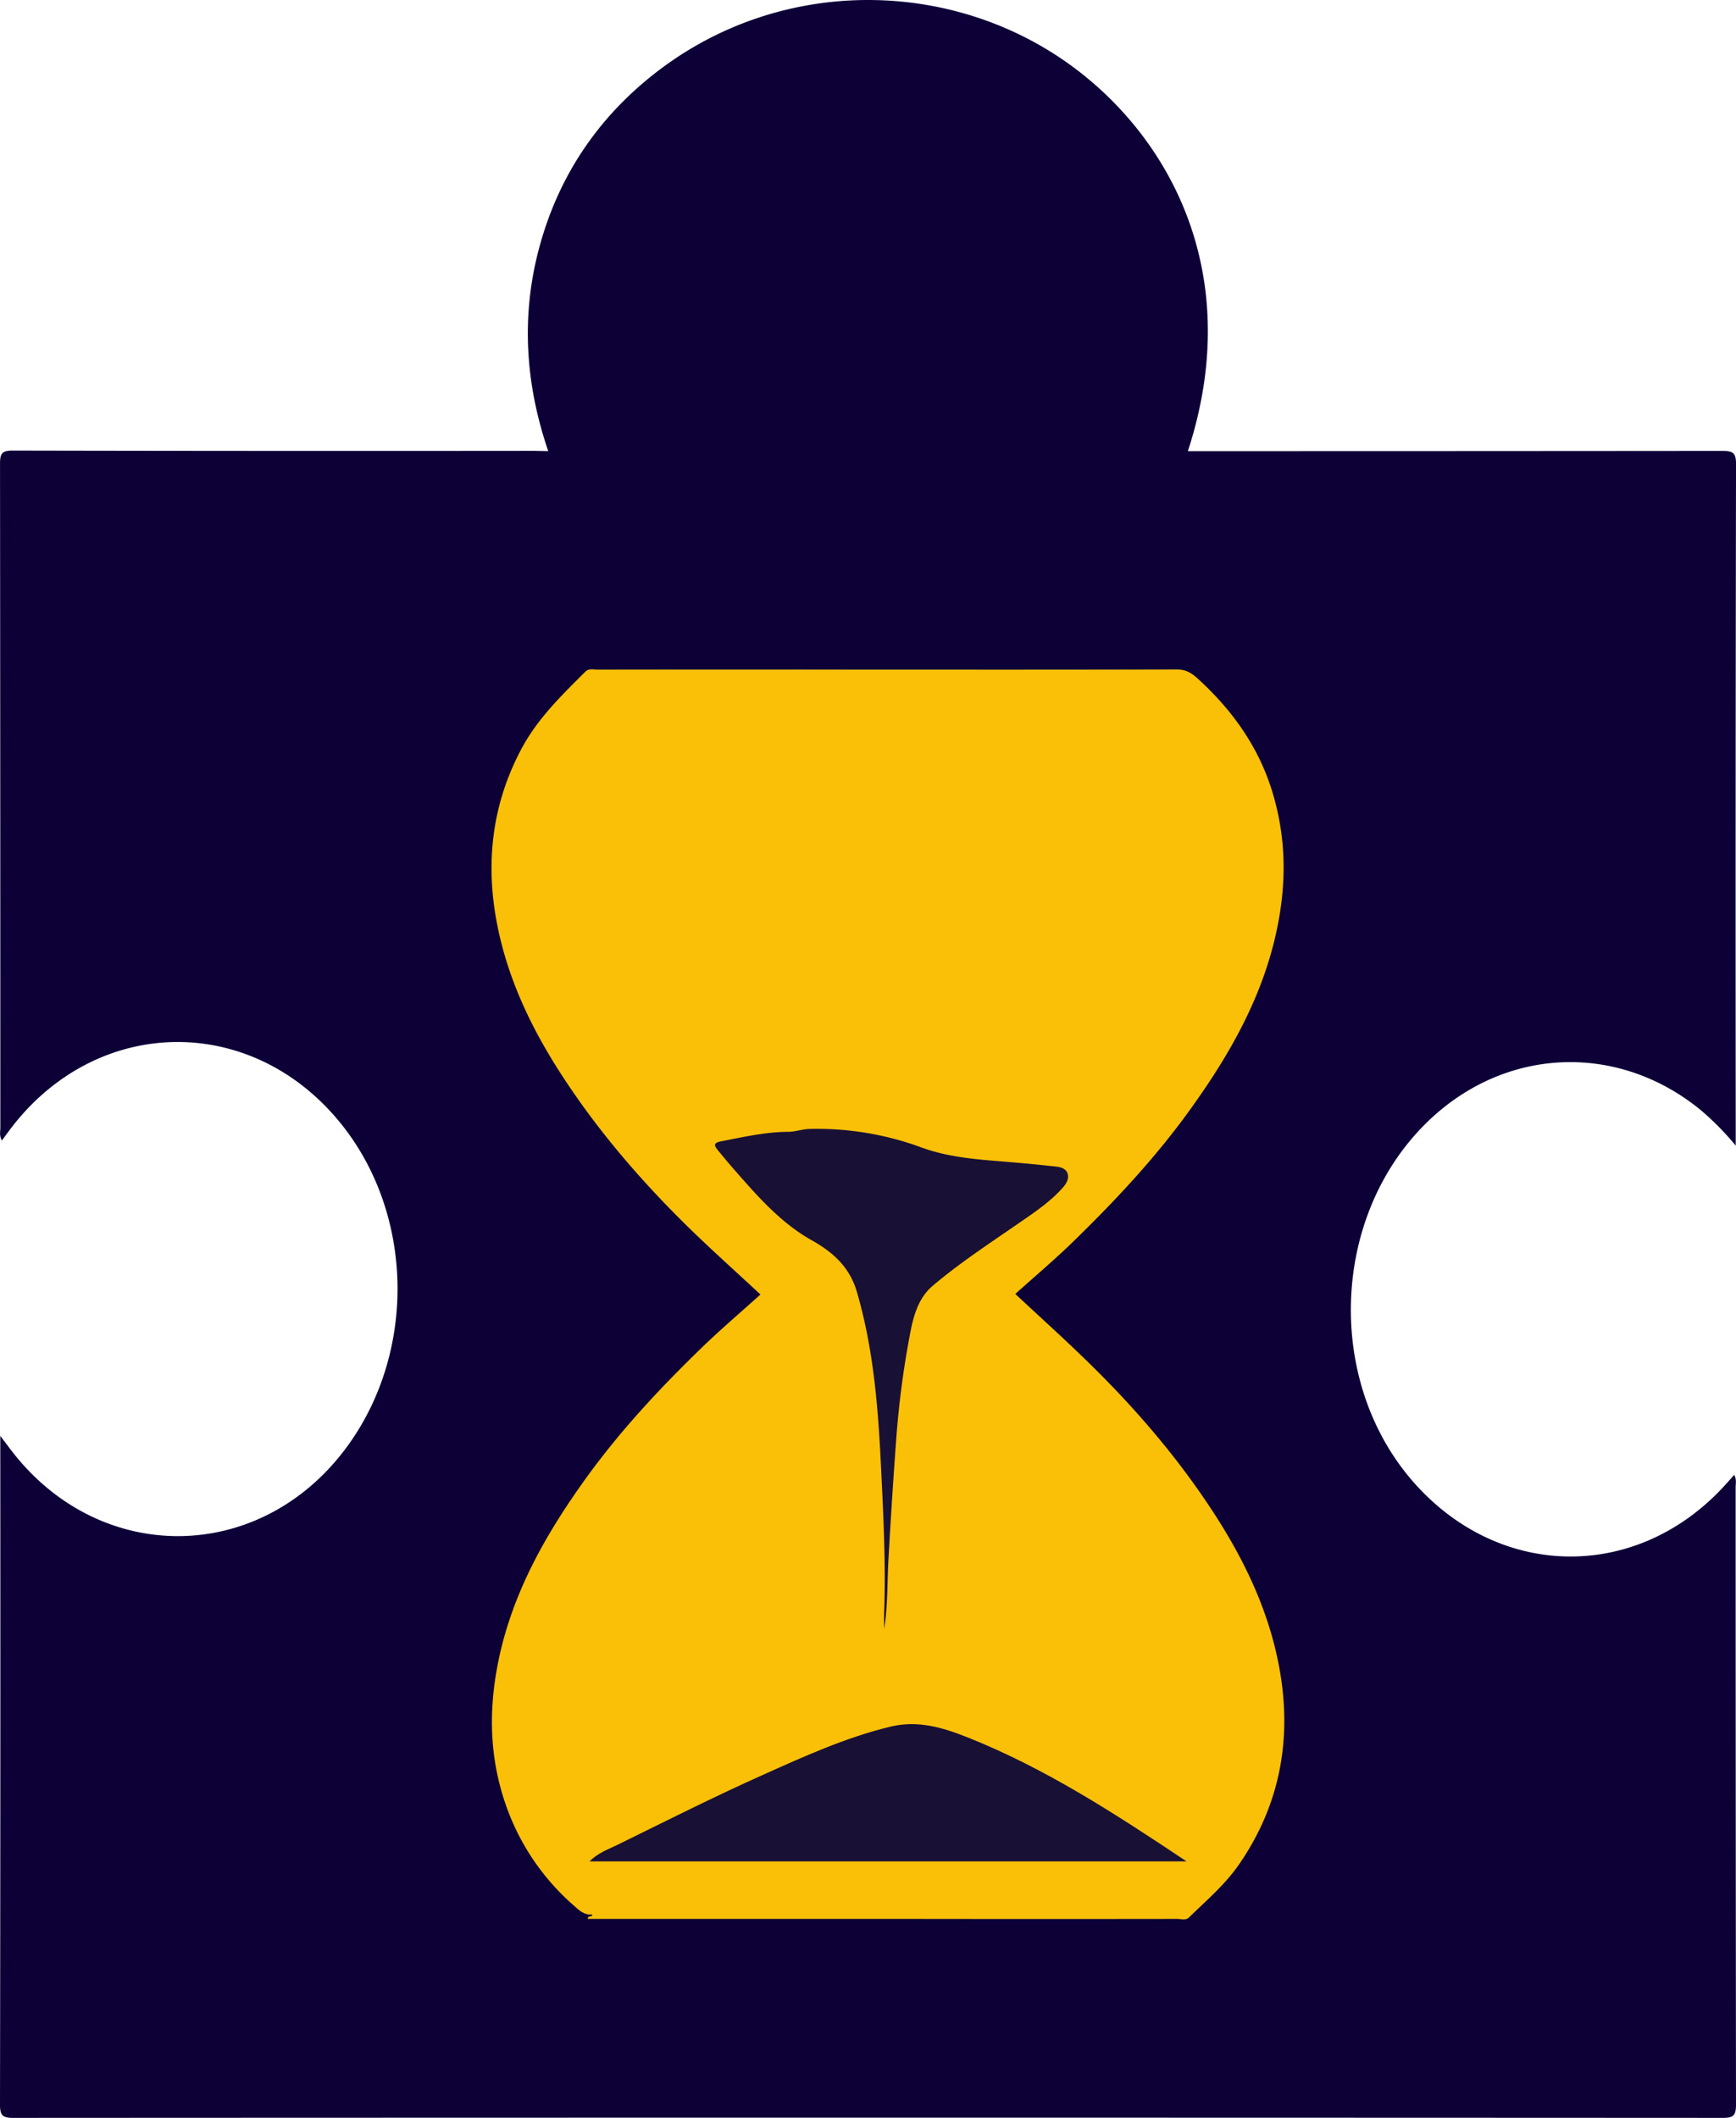 <svg id="Layer_1" data-name="Layer 1" xmlns="http://www.w3.org/2000/svg" viewBox="0 0 677.92 826.79"><defs><style>.cls-1{fill:#0d0037;}.cls-2{fill:#fac008;}.cls-3{fill:#191035;}</style></defs><path class="cls-1" d="M707.34,303.49c-10.28-30-10.88-60-.31-89.75,8.61-24.21,23.7-44.11,44.32-59.54,49.07-36.71,115.89-34.88,162.21.29,38.45,29.2,65.36,82.28,43.55,149h5.65q101.57,0,203.11-.09c4.07,0,5.3.71,5.3,5.13q-.24,130.16-.12,260.3v5.76a109.45,109.45,0,0,0-13.54-13.77c-32.26-26.51-76.1-24.87-106.32,4-38.59,36.83-40.8,103-4.77,142.47,33.81,37,86.75,36.92,120.48-.19,1.15-1.26,2.28-2.53,3.55-4,1,1.78.57,3.41.57,4.94q0,120.46.14,240.92c0,4.33-1.09,5.17-5.25,5.17q-333.75-.17-667.48,0c-4.31,0-5.19-1.06-5.19-5.24q.21-127.48.11-255v-6c1.57,2.08,2.49,3.27,3.38,4.47,34.65,46.69,98.86,46.13,132.69-1.16,26.21-36.62,25.28-89-2.18-124.11-34.9-44.56-96.51-43.81-130.37,1.58-.92,1.23-1.82,2.48-2.89,3.94-1.08-1.87-.61-3.49-.61-5q0-129.68-.12-259.34c0-4,.9-5,4.95-5q101.79.21,203.59.1Z" transform="translate(-493.24 -127.38)"/><path class="cls-2" d="M889.72,632.49c10.34,9.67,20.51,18.77,30.19,28.35,18.25,18,34.82,37.52,48.65,59.22,11.16,17.52,19.89,36.18,23.92,56.58,5.55,28,1.18,54.46-15.29,78.4-5.49,8-12.79,14.16-19.62,20.82-1.32,1.29-3,.6-4.56.6q-52.1.07-104.21,0h-126c0-1.62,1.57-.42,1.77-1.74-3.26.35-5.22-1.69-7.47-3.67a92.23,92.23,0,0,1-26.78-40.42c-5.44-16.3-6.23-33-3.31-50.24,4.84-28.64,18.46-52.93,35.08-76,13.32-18.46,28.79-35.05,45.11-50.85,7.35-7.12,15.16-13.77,23-20.83-9.81-9.13-19.59-17.85-28.92-27-18.63-18.35-35.56-38.13-49.7-60.23-11.29-17.65-20.09-36.42-24.15-57-4.7-23.82-2.23-46.86,9.41-68.73,6.3-11.84,15.65-20.84,24.89-30.09,1.52-1.52,3.34-.87,5-.87q52.34-.08,104.69,0c40.42,0,80.85.05,121.27-.08,3.36,0,5.54,1.14,8,3.33,13.44,12.18,23.76,26.4,29.21,43.83,5,16,5.79,32.15,3,48.86-4.81,28.82-18.56,53.2-35.31,76.35-13.45,18.59-29.07,35.25-45.47,51.19C905,619.19,897.4,625.59,889.72,632.49Z" transform="translate(-493.24 -127.38)"/><path class="cls-3" d="M956.59,854H723.48c3.25-3.34,7.32-4.71,11-6.52,18.7-9.18,37.31-18.58,56.32-27.09,16.33-7.31,32.64-14.76,50.21-19,10.81-2.59,20.5.4,30.18,4.24C901.47,817.69,928.55,835.28,956.59,854Z" transform="translate(-493.24 -127.38)"/><path class="cls-3" d="M838.5,763.31c0-2.07-.07-4.15,0-6.22.7-19-.29-38-1.21-56.94-1.11-23.06-2.9-46.17-9.46-68.56-2.77-9.43-9.06-15.24-17.51-20-12-6.69-21.05-17-30-27.21-2.32-2.63-4.55-5.32-6.75-8-1.33-1.65-2-2.82,1.15-3.44,8.7-1.69,17.35-3.68,26.26-3.74,2.91,0,5.58-1.07,8.51-1.12a117.64,117.64,0,0,1,43.36,7.15c10.3,3.81,21.23,4.71,32.12,5.57q10.45.84,20.88,2c1.72.19,3.67.83,4.26,2.62.71,2.14-.45,4-1.87,5.62-5,5.62-11.27,9.76-17.41,14-11.3,7.82-22.82,15.34-33.32,24.23-6.18,5.24-7.8,12.93-9.18,20.32a361.91,361.91,0,0,0-5.11,39.59q-1.71,23.19-3,46.37C839.65,744.82,840,754.11,838.5,763.31Z" transform="translate(-493.24 -127.38)"/></svg>